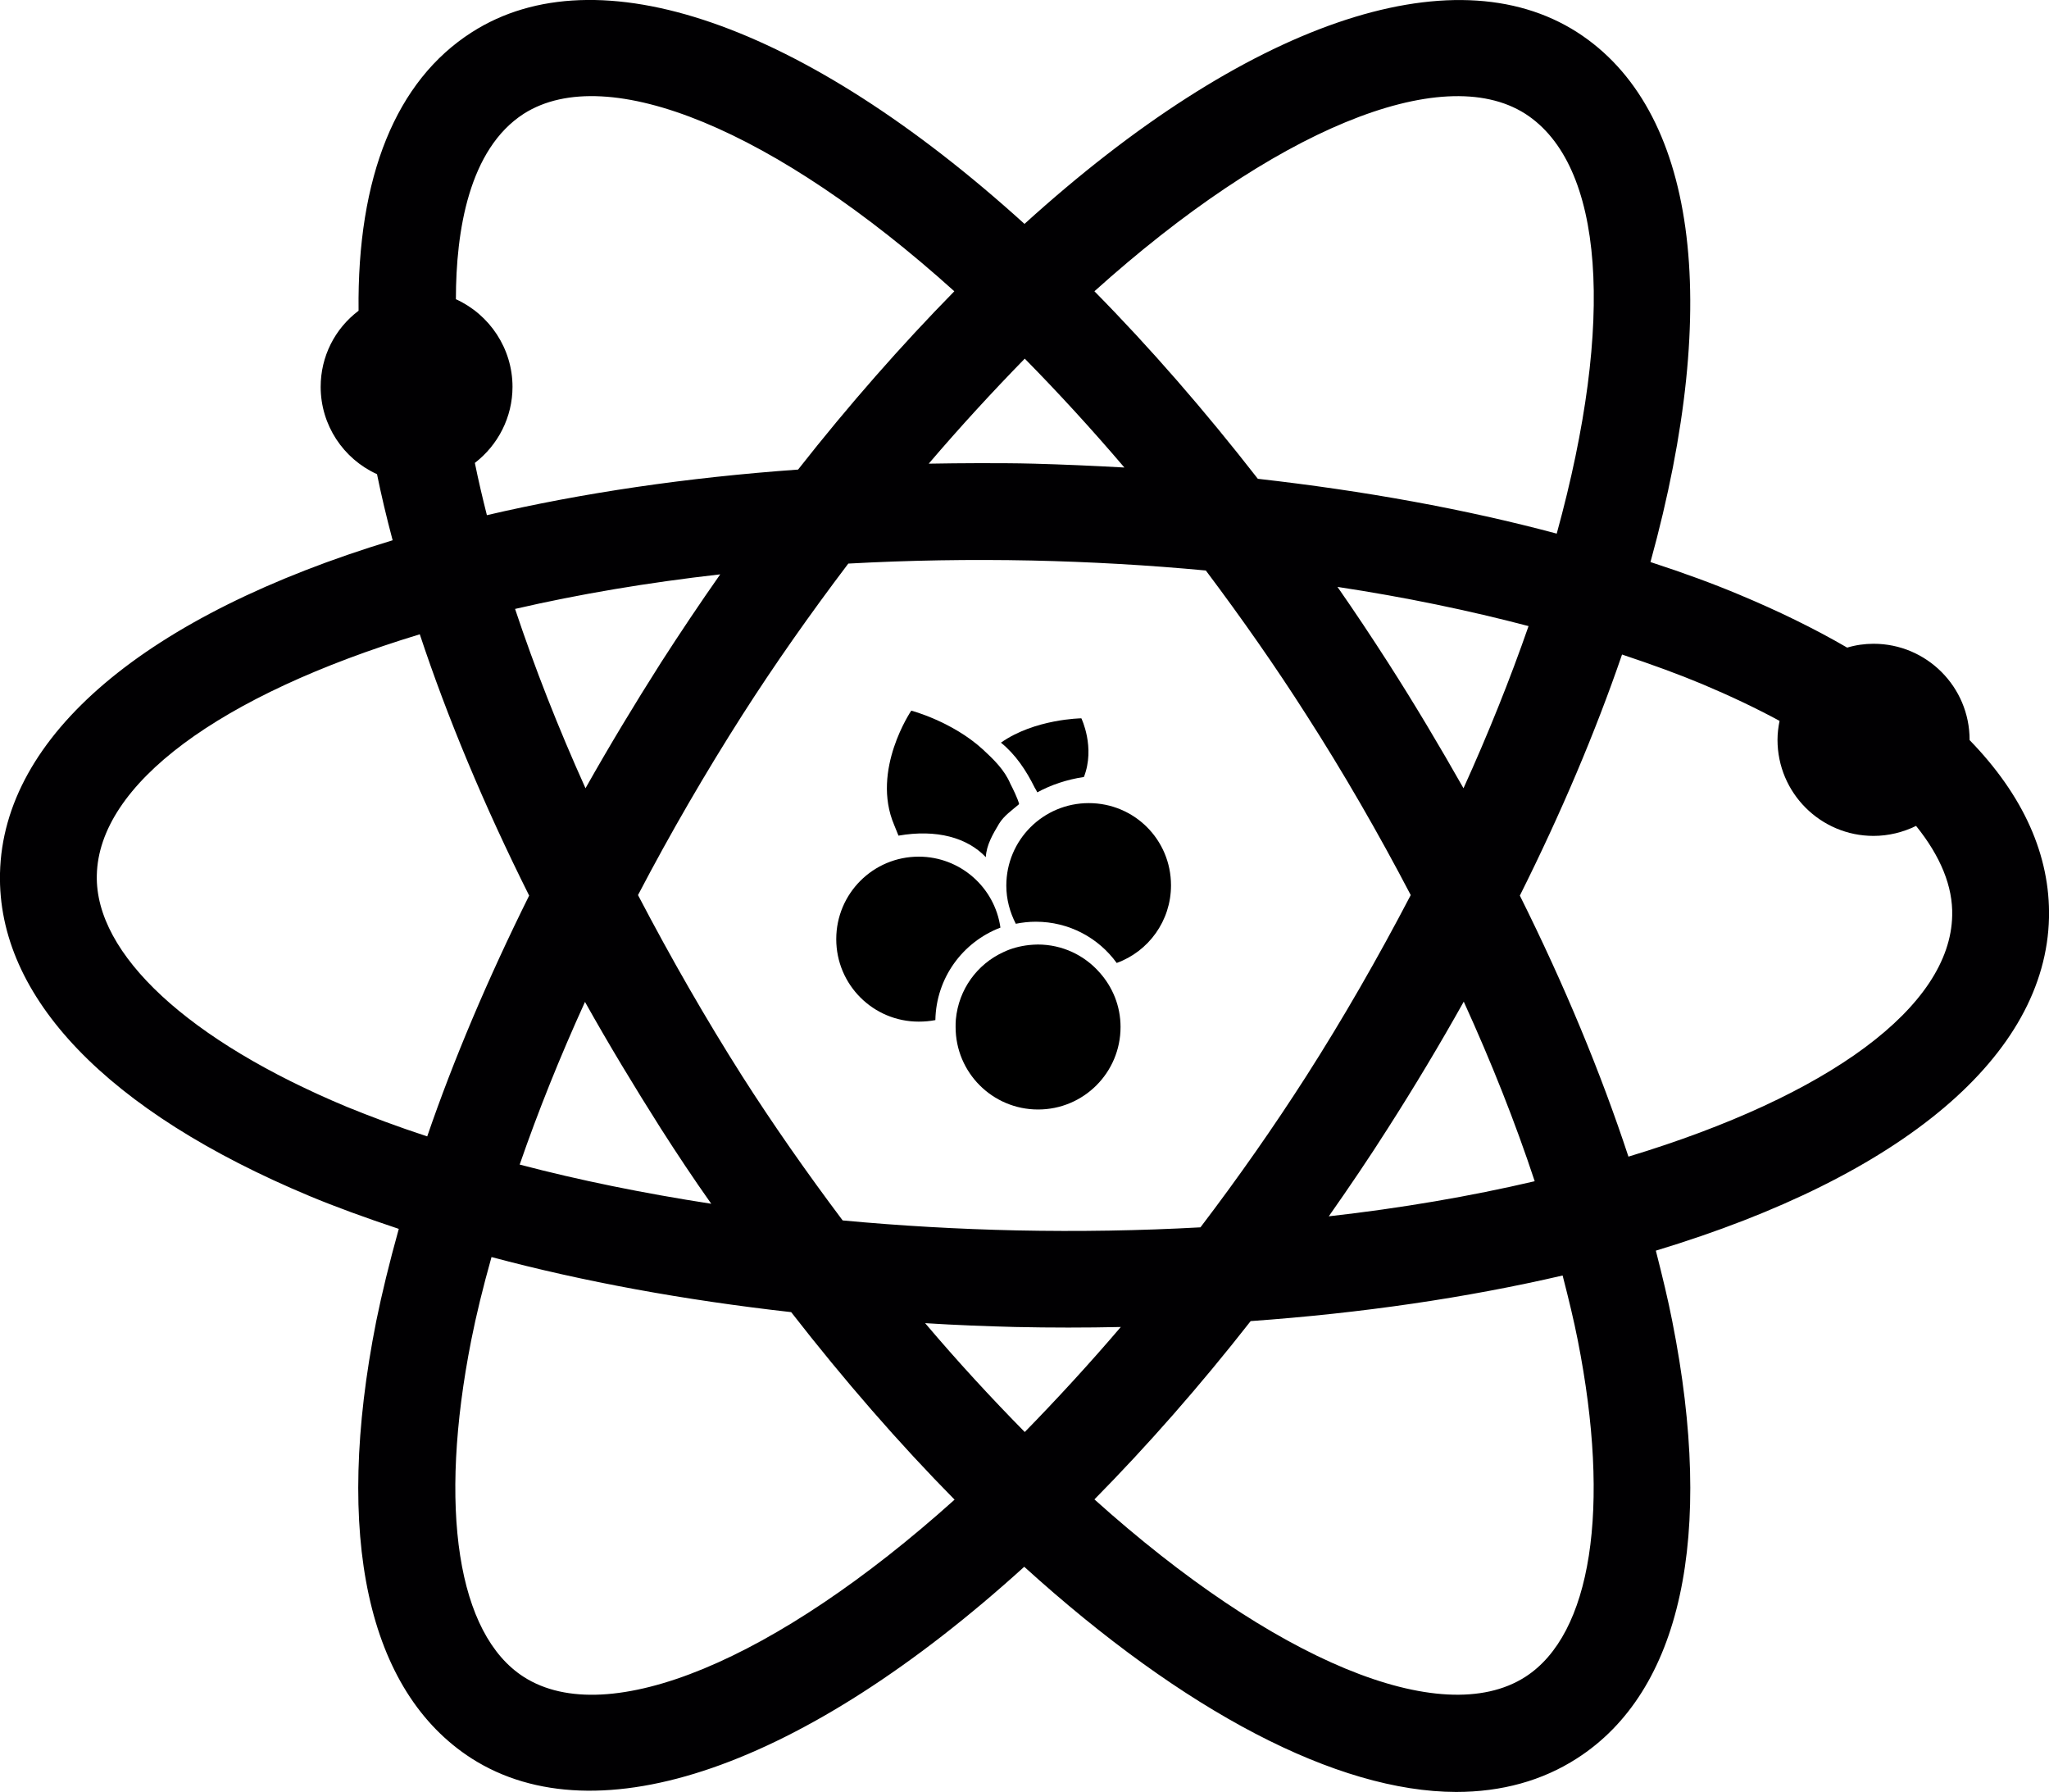 <?xml version="1.0" encoding="utf-8"?>
<!-- Generator: Adobe Illustrator 28.0.0, SVG Export Plug-In . SVG Version: 6.00 Build 0)  -->
<svg version="1.1" id="Capa_1" xmlns="http://www.w3.org/2000/svg" xmlns:xlink="http://www.w3.org/1999/xlink" x="0px" y="0px"
	 viewBox="0 0 800 699.5" style="enable-background:new 0 0 800 699.5;" xml:space="preserve">
<style type="text/css">
	.st0{fill:#010002;}
	.st1{display:none;}
	.st2{display:inline;}
	.st3{fill:#FF0000;}
</style>
<g>
	<g>
		<g>
			<path class="st0" d="M800,358.2c0.5-24.2-9.9-47.6-31-69.3c0,0,0-0.1,0-0.1c0-20.7-16.8-37.5-37.5-37.5c-3.5,0-7,0.5-10.3,1.5
				c-12.9-7.5-27.1-14.4-42.2-20.7c-10-4.2-21.4-8.4-34.6-12.7c28.1-101.9,17.8-177-28.6-206.8C567.1-18.6,486.5,8.9,400,87.4
				C313.5,9,233-18.7,184.2,12.6c-29.6,18.9-44.8,56.4-44.2,108.7c-9.3,7-14.8,17.9-14.8,29.7c0,14.9,8.8,28.1,22,34.1
				c1.6,7.9,3.6,16.4,6.1,25.8C56.9,240.1,1.2,287.2,0,340.9c-1.1,48.3,41.9,93,120.9,126c10.1,4.2,21.6,8.4,34.8,12.8
				c-3.7,13.3-6.6,25.2-8.8,36c-16.7,84-3.4,144.6,37.2,170.7c49,31.3,129.4,3.6,215.8-74.8c62.5,56.7,122.1,87.8,168.6,87.9
				c17.8,0,33.7-4.4,47.2-13.1c40.7-26.1,53.9-86.7,37.2-170.7c-1.6-8.2-3.8-17.3-6.4-27.5C743.1,459,798.8,411.9,800,358.2z
				 M204.5,654.6C178.6,638,171,588.8,184,523.1c1.9-9.6,4.5-20.3,7.9-32.4c35.9,9.6,75.2,16.8,117,21.5
				c20.7,26.6,42.1,51.2,63.8,73.2C302.9,648.1,237.3,675.6,204.5,654.6z M204.5,44.4c32.7-20.8,98.4,6.5,168.1,69.3
				c-20.7,21.1-41.2,44.4-61,69.6c-43.4,3.1-84.2,9.1-121.5,17.8c-1.7-6.7-3.3-13.5-4.7-20.4c9.1-7,14.7-17.9,14.7-29.7
				c0-14.9-8.9-28.2-22.1-34.2C178,90.1,183.1,58.2,204.5,44.4z M202.9,454.6c7.2-20.8,15.7-42,25.5-63.5
				c9.4,16.8,19.4,33.3,29.6,49.4c6.2,9.7,12.7,19.5,19.7,29.4C251.2,465.8,226.1,460.7,202.9,454.6z M258.1,258.6
				c-10.3,16.2-20.2,32.6-29.5,49.1c-10.6-23.5-19.8-46.9-27.5-70c25.1-5.8,51.9-10.3,80.1-13.5
				C273.2,235.6,265.5,247.1,258.1,258.6z M249.1,349.4c12.7-24.3,26.5-48,40.8-70.4c12.4-19.4,26.3-39.2,41.3-59
				c23.7-1.3,47.5-1.7,71.6-1.2c22.8,0.5,45.7,1.8,68,3.9c14.2,18.9,27.4,37.8,39.2,56.3c14.4,22.4,28.1,46.1,40.8,70.4
				c-12.9,24.7-26.6,48.5-40.8,70.7c-12.5,19.5-26.3,39.3-41.3,59c-23.6,1.3-47.4,1.7-71.7,1.2c-22.7-0.5-45.6-1.8-68-3.9
				c-14.2-18.9-27.4-37.8-39.2-56.3C275.7,397.9,262,374.1,249.1,349.4z M518.8,474.8c8-11.4,15.8-22.9,23.1-34.4
				c10.3-16.1,20.2-32.6,29.6-49.4c10.8,23.7,20.1,47.1,27.7,70.1C574,467,547.1,471.6,518.8,474.8z M541.9,258.6
				c-6.3-9.8-12.8-19.6-19.7-29.5c26.4,4,51.4,9.2,74.6,15.3c-7.2,20.7-15.7,41.9-25.4,63.3C562.1,291.3,552.3,274.8,541.9,258.6z
				 M607.8,208.3c-35.9-9.6-75.1-16.7-116.7-21.4c-20.7-26.6-42.1-51.2-63.8-73.2C497,51,562.8,23.6,595.5,44.4
				C626.3,64.2,630.7,125.1,607.8,208.3z M403.7,181c-7.3-0.2-14.5-0.2-21.7-0.2c-6.5,0-13,0.1-19.4,0.2
				c12.3-14.4,24.9-28.1,37.5-41c13.2,13.4,26.2,27.6,38.9,42.5C426.5,181.8,414.8,181.3,403.7,181z M163.9,247.6
				c10.7,32.3,25,66.6,42.7,102c-16.1,32.4-29.5,64-39.8,94c-11.9-3.9-22.2-7.8-31.3-11.5c-61.9-25.8-98.4-59.6-97.7-90.4
				C38.5,306.2,85.5,271.4,163.9,247.6z M396.4,518c13.9,0.3,27.6,0.3,41.2,0c-12.3,14.4-24.9,28.1-37.5,41
				c-13.1-13.3-26.2-27.5-38.9-42.5C373.7,517.3,385.2,517.7,396.4,518z M488.3,515.7c43.4-3.1,84.3-9.1,121.8-17.8
				c2.4,9.3,4.4,17.6,5.9,25.2c13,65.7,5.4,114.9-20.5,131.5c-32.8,21-98.4-6.6-168.2-69.3C448,564.3,468.5,541,488.3,515.7z
				 M635.8,451.5c-10.8-32.8-25-67-42.4-101.9c16.1-32.2,29.5-63.8,39.9-94.1c12,4,22.1,7.7,31.2,11.5c10.7,4.5,20.9,9.3,30.3,14.4
				c-0.5,2.5-0.8,4.9-0.8,7.4c0,20.7,16.8,37.5,37.5,37.5c5.8,0,11.5-1.4,16.6-3.9c9.6,11.9,14.4,23.7,14.1,35
				C761.5,392.9,714.4,427.7,635.8,451.5z"/>
		</g>
	</g>
</g>
<g class="st1">
	<g class="st2">
		<path class="st3" d="M438.4,380.2c1.9,4.3,3,9.1,3,14.1c0,19.1-15.6,34.7-34.7,34.7c-16.4,0-30.2-11.5-33.8-26.9
			c-2.2,0.4-8.9,1.6-11.2,1.6c-19.1,0-34.7-15.5-34.7-34.7c0-16.8,11.9-30.8,27.7-34c2.2-0.5,4.6-0.7,6.9-0.7
			c10.9,0,20.8,5.2,27.2,13.3c0.3-6.9,2.7-13.2,6.4-18.5c1.5-2,3.2-3.9,5-5.6c4.6-4.1,10.2-7,16.5-8.2c2.1-0.4,4.4-0.6,6.6-0.6
			c19.1,0,34.7,15.6,34.7,34.7C458.2,361.1,447.9,373.9,438.4,380.2z"/>
	</g>
	<path class="st2" d="M438.4,380.2c1.9,4.3,3,9.1,3,14.1c0,19.1-15.6,34.7-34.7,34.7c-16.4,0-30.2-11.5-33.8-26.9
		c-2.2,0.4-8.9,1.6-11.2,1.6c-19.1,0-34.7-15.5-34.7-34.7c0-16.8,11.9-30.8,27.7-34c2.2-0.5,4.6-0.7,6.9-0.7
		c10.9,0,20.8,5.2,27.2,13.3c0.3-6.9,2.7-13.2,6.4-18.5c1.5-2,3.2-3.9,5-5.6c4.6-4.1,10.2-7,16.5-8.2c2.1-0.4,4.4-0.6,6.6-0.6
		c19.1,0,34.7,15.6,34.7,34.7C458.2,361.1,447.9,373.9,438.4,380.2z"/>
</g>
<g>
	<path class="st1" d="M420.5,320.5c-16.6,0-30.1,13.1-30.9,29.5c-5.7-7.3-14.6-11.9-24.3-11.9c-17.1,0-31,13.9-31,31
		c0,17.1,13.9,31,31,31c2,0,3.9-0.2,5.8-0.6c-0.6-2.5-0.9-5.1-0.9-7.8c0-14.2,8.5-26.5,20.7-32c1-0.5,2-0.9,3.1-1.2
		c0.1,0,0.1,0,0.2-0.1c3.5-1.2,7.3-1.9,11.3-1.9c14.3,0,26.6,8.6,32.1,20.9c8.5-5.7,13.9-15.3,13.9-25.8
		C451.5,334.4,437.6,320.5,420.5,320.5z M350.1,352.6c0-1.2,0.9-2.1,2.1-2.1h5c1,0,1.7-0.6,1.8-0.8l1-3.8c0.3-1.1,1.4-1.8,2.6-1.5
		c1.1,0.3,1.8,1.4,1.5,2.6l-1,3.8c-0.6,2.3-3.1,4-5.9,4h-5C351,354.7,350.1,353.7,350.1,352.6z M373.6,361.5c-0.8,0.9-2.1,1-3,0.2
		l-4.6-3.9c-0.7-0.6-1.9-0.7-2.7-0.1l-6,4.2c-0.4,0.3-0.8,0.4-1.2,0.4c-0.7,0-1.3-0.3-1.7-0.9c-0.7-1-0.4-2.3,0.5-2.9l6-4.2
		c2.4-1.7,5.6-1.5,7.8,0.4l4.6,3.9C374.2,359.2,374.3,360.6,373.6,361.5z M376.7,354.7c-0.1,0-0.1,0-0.2,0l-6.1-0.5
		c-2.8-0.2-5.1-2.2-5.3-4.6l-0.3-3.1c-0.1-1.2,0.8-2.2,1.9-2.3c1.2-0.1,2.2,0.8,2.3,1.9l0.3,3.1c0.1,0.1,0.6,0.6,1.5,0.7l6.1,0.5
		c1.2,0.1,2,1.1,1.9,2.3C378.7,353.8,377.8,354.7,376.7,354.7z M405.1,334.6c0-1.2,0.9-2.1,2.1-2.1h5c1,0,1.7-0.6,1.8-0.8l1-3.8
		c0.3-1.1,1.4-1.8,2.6-1.5c1.1,0.3,1.8,1.4,1.5,2.6l-1,3.8c-0.6,2.3-3.1,4-5.9,4h-5C406.1,336.7,405.1,335.7,405.1,334.6z
		 M428.7,343.5c-0.8,0.9-2.1,1-3,0.2l-4.6-3.9c-0.7-0.6-1.9-0.7-2.7-0.1l-6,4.2c-0.4,0.3-0.8,0.4-1.2,0.4c-0.7,0-1.3-0.3-1.7-0.9
		c-0.7-1-0.4-2.3,0.5-2.9l6-4.2c2.4-1.7,5.6-1.5,7.8,0.4l4.6,3.9C429.3,341.2,429.4,342.6,428.7,343.5z M431.8,336.7
		c-0.1,0-0.1,0-0.2,0l-6.1-0.5c-2.8-0.2-5.1-2.2-5.3-4.6l-0.3-3.1c-0.1-1.2,0.8-2.2,1.9-2.3c1.2-0.1,2.2,0.8,2.3,1.9l0.3,3.1
		c0.1,0.1,0.6,0.6,1.5,0.7l6.1,0.5c1.2,0.1,2,1.1,1.9,2.3C433.8,335.9,432.9,336.7,431.8,336.7z"/>
	<path class="st1" d="M405.5,360.6c-17.1,0-31,13.9-31,31c0,17.1,13.9,31,31,31s31-13.9,31-31S422.6,360.6,405.5,360.6z M390,374.8
		c0-1.2,0.9-2.1,2.1-2.1h5c1,0,1.7-0.6,1.8-0.8l1-3.8c0.3-1.1,1.4-1.8,2.6-1.5c1.1,0.3,1.8,1.4,1.5,2.6l-1,3.8c-0.6,2.3-3.1,4-5.9,4
		h-5C390.9,376.9,390,376,390,374.8z M413.5,383.7c-0.8,0.9-2.1,1-3,0.2l-4.6-3.9c-0.8-0.6-1.9-0.7-2.7-0.1l-6,4.2
		c-0.4,0.3-0.8,0.4-1.2,0.4c-0.7,0-1.3-0.3-1.7-0.9c-0.7-1-0.4-2.3,0.5-2.9l6-4.2c2.4-1.7,5.6-1.5,7.8,0.4l4.6,3.9
		C414.1,381.5,414.3,382.8,413.5,383.7z M416.6,376.9c-0.1,0-0.1,0-0.2,0l-6.1-0.5c-2.8-0.2-5.1-2.2-5.3-4.6l-0.3-3.1
		c-0.1-1.2,0.8-2.2,1.9-2.3c1.2-0.1,2.2,0.8,2.3,1.9l0.3,3.1c0.1,0.1,0.6,0.6,1.5,0.7l6.1,0.5c1.2,0.1,2,1.1,1.9,2.3
		C418.7,376.1,417.7,376.9,416.6,376.9z"/>
</g>
<path d="M349.1,322c-9.1-21.4,6.7-44.6,6.7-44.6s16,4.2,28,15.2c4.1,3.8,8.4,7.9,10.7,13.4c0.8,1.5,3,6,3.4,7.9
	c-2.8,2.4-5.9,4.5-7.8,7.6c-2.4,4-5,8.4-5.2,13.1c-7.2-7.6-19.2-11-34.1-8.4L349.1,322z"/>
<path d="M423.2,303.3c-6.7,1-12.9,3.1-18.2,6c-0.3-0.6-0.6-1.2-1-1.8c-3.3-6.7-7.5-13-13.2-17.6c13.2-9.3,31.4-9.5,31.4-9.5
	S427.7,291.7,423.2,303.3z"/>
<path d="M457.2,345.6c0,13.9-8.8,25.8-21.2,30.3c-7.1-9.8-18.6-16.1-31.6-16.1c-2.7,0-5.3,0.3-7.8,0.8c-2.3-4.5-3.7-9.5-3.7-14.9
	c0-17.8,14.4-32.2,32.2-32.2S457.2,327.8,457.2,345.6z"/>
<path d="M365.2,398.2c-2.1,0.4-4.2,0.6-6.5,0.6c-17.8,0-32.2-14.4-32.2-32.2c0-17.8,14.4-32.2,32.2-32.2c16.2,0,29.7,12,31.9,27.7
	C375.9,367.7,365.5,381.7,365.2,398.2z"/>
<path d="M437.5,400.9c0,17.8-14.4,32.2-32.2,32.2s-32.2-14.4-32.2-32.2c0-1,0-2,0.1-3c1.1-11.7,8.3-21.5,18.5-26.2
	c3.1-1.5,6.5-2.4,10.1-2.8c1.1-0.1,2.3-0.2,3.4-0.2c9.6,0,18.2,4.2,24.1,10.9C434.4,385.3,437.5,392.7,437.5,400.9z"/>
</svg>
